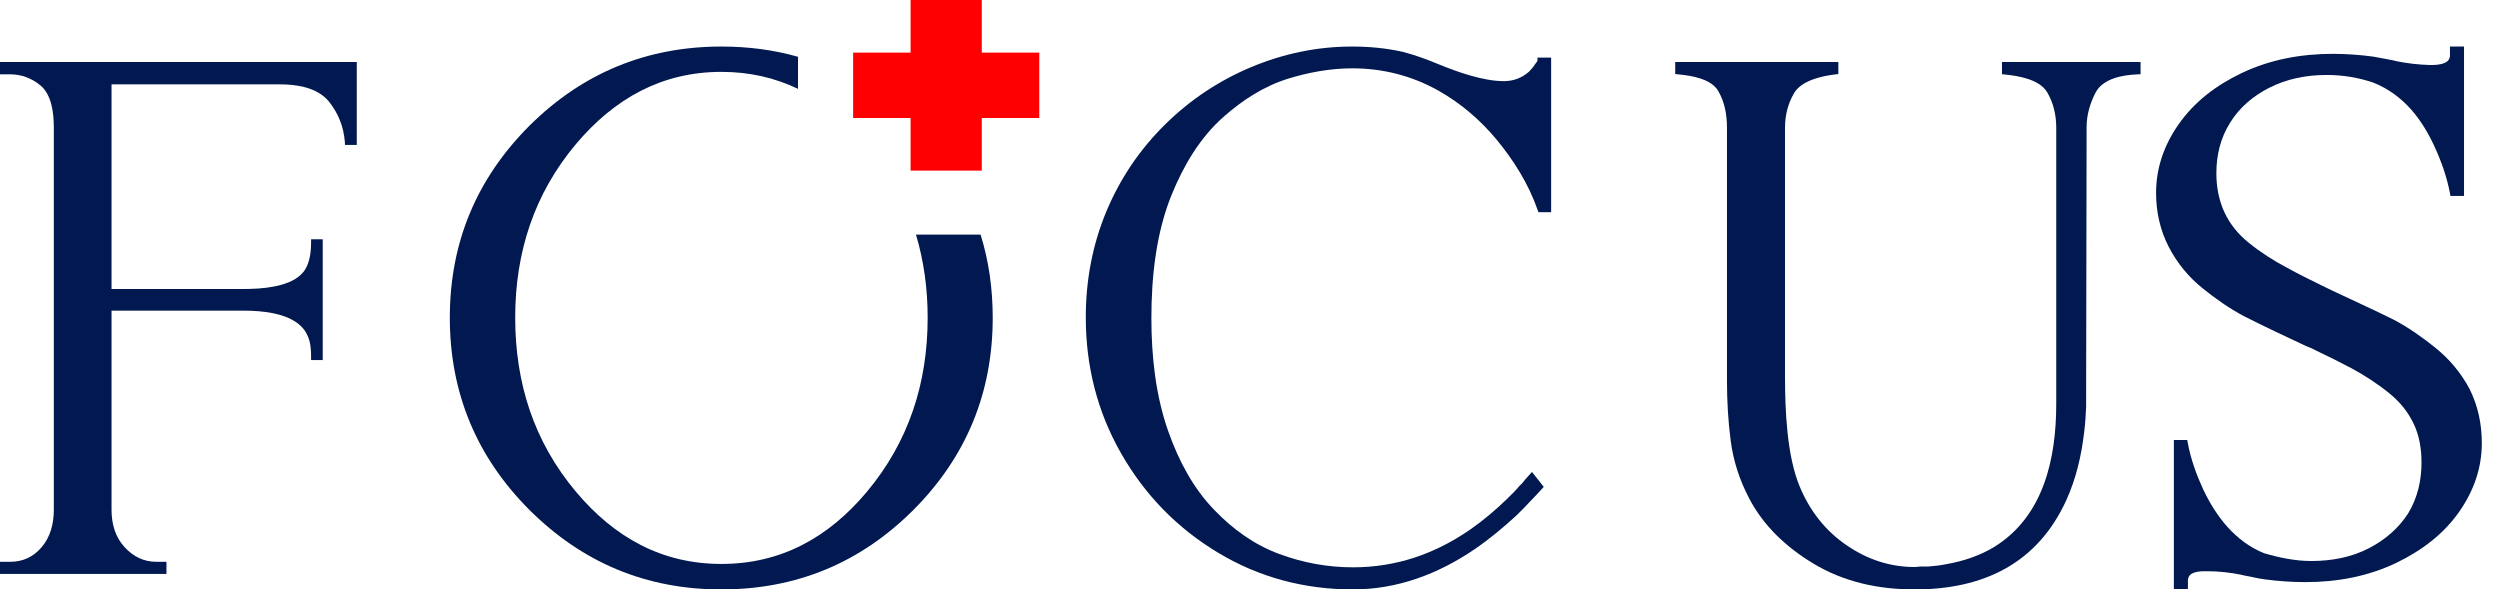 <svg width="123" height="29" viewBox="0 0 123 29" fill="none" xmlns="http://www.w3.org/2000/svg">
<path fill-rule="evenodd" clip-rule="evenodd" d="M114.477 3.688C113.483 3.688 112.521 3.872 111.63 4.327C110.851 4.726 110.183 5.286 109.721 6.037C109.244 6.796 109.045 7.643 109.045 8.53C109.045 9.193 109.165 9.848 109.443 10.447C109.721 11.039 110.127 11.534 110.636 11.941C111.217 12.413 111.853 12.82 112.521 13.172C113.07 13.476 113.634 13.755 114.191 14.027L114.454 14.155L114.732 14.29C115.742 14.77 116.776 15.233 117.786 15.737C118.51 16.12 119.186 16.6 119.822 17.111C120.514 17.67 121.079 18.341 121.5 19.132C121.922 19.971 122.105 20.874 122.105 21.801C122.105 23.032 121.707 24.15 121.007 25.157C120.228 26.283 119.138 27.09 117.921 27.682C116.514 28.361 114.987 28.64 113.428 28.64C112.76 28.64 112.091 28.593 111.431 28.505C111.201 28.473 110.97 28.433 110.747 28.377C110.668 28.361 110.58 28.345 110.493 28.329L110.374 28.305L110.286 28.281C109.737 28.169 109.173 28.105 108.6 28.105C108.361 28.097 107.884 28.105 107.725 28.321C107.677 28.385 107.653 28.457 107.645 28.521V29H106.954V21.649H107.614L107.638 21.785C107.781 22.576 108.059 23.343 108.393 24.07C109.037 25.428 109.976 26.643 111.392 27.218C112.123 27.434 112.935 27.602 113.706 27.602C114.7 27.602 115.686 27.426 116.569 26.963C117.341 26.563 117.993 26.004 118.47 25.277C118.939 24.51 119.138 23.655 119.138 22.76C119.138 22.097 119.035 21.433 118.749 20.842C118.47 20.259 118.072 19.772 117.571 19.364C116.983 18.885 116.347 18.469 115.678 18.11C115.122 17.814 114.549 17.534 113.984 17.263L113.73 17.135L113.451 17.023C112.425 16.544 111.407 16.064 110.397 15.553C109.674 15.169 108.998 14.69 108.361 14.179C107.669 13.619 107.121 12.948 106.707 12.157C106.277 11.326 106.079 10.423 106.079 9.489C106.079 8.258 106.476 7.139 107.176 6.133C107.956 5.006 109.037 4.199 110.262 3.608C111.678 2.929 113.213 2.649 114.772 2.649C115.432 2.649 116.1 2.697 116.76 2.785C116.991 2.833 117.221 2.865 117.452 2.913C117.532 2.929 117.611 2.945 117.699 2.961L117.81 2.985L117.897 3.009C118.446 3.121 119.011 3.184 119.584 3.2C119.806 3.2 120.299 3.184 120.459 2.961C120.506 2.905 120.53 2.825 120.538 2.769V2.29H121.23V9.64H120.562L120.538 9.504C120.387 8.713 120.117 7.946 119.782 7.219C119.48 6.564 119.114 5.941 118.637 5.398C118.12 4.814 117.5 4.359 116.784 4.071C116.044 3.816 115.265 3.688 114.477 3.688Z" fill="#011850"/>
<path fill-rule="evenodd" clip-rule="evenodd" d="M105.161 3.659C104.449 3.69 103.489 3.848 103.11 4.541C102.831 5.076 102.661 5.651 102.661 6.258L102.638 19.243V20.007C102.622 20.44 102.591 20.873 102.537 21.298C102.405 22.416 102.142 23.543 101.678 24.574C100.246 27.748 97.552 29 94.201 29C92.429 29 90.71 28.638 89.186 27.708C87.893 26.921 86.771 25.889 86.059 24.519C85.594 23.637 85.285 22.7 85.153 21.708C85.022 20.716 84.967 19.715 84.967 18.715V6.281C84.967 5.659 84.859 5.029 84.542 4.486C84.201 3.871 83.187 3.714 82.568 3.659L82.421 3.643V3.052H90.447V3.643L90.308 3.659C89.65 3.738 88.636 3.95 88.264 4.588C87.963 5.108 87.823 5.675 87.823 6.281V18.518C87.823 20.156 87.909 22.424 88.551 23.952C89.054 25.149 89.82 26.133 90.888 26.85C91.895 27.535 93.001 27.897 94.209 27.897L94.48 27.874H94.867C95.184 27.85 95.501 27.811 95.811 27.748C96.631 27.598 97.436 27.33 98.148 26.889C100.548 25.385 101.167 22.566 101.167 19.873V6.281C101.167 5.667 101.035 5.076 100.726 4.549C100.354 3.903 99.302 3.73 98.644 3.667L98.497 3.651V3.052H105.316V3.651L105.161 3.659Z" fill="#011850"/>
<path fill-rule="evenodd" clip-rule="evenodd" d="M70.789 3.165C71.707 3.543 72.981 3.992 73.984 3.992C74.463 3.992 74.88 3.835 75.235 3.519C75.335 3.409 75.459 3.275 75.544 3.133C75.575 3.094 75.636 3.023 75.644 2.983V2.834H76.316V10.441H75.69L75.652 10.331C75.204 9.046 74.471 7.879 73.614 6.846C72.811 5.885 71.869 5.08 70.781 4.465C69.461 3.724 68.041 3.362 66.528 3.362C65.455 3.362 64.39 3.559 63.363 3.874C62.182 4.245 61.132 4.923 60.206 5.743C59.048 6.76 58.238 8.131 57.651 9.566C56.879 11.459 56.648 13.619 56.648 15.653C56.648 17.521 56.856 19.461 57.481 21.227C57.983 22.654 58.701 24.017 59.751 25.098C60.661 26.044 61.719 26.808 62.946 27.258C64.112 27.691 65.324 27.912 66.566 27.912C68.674 27.912 70.58 27.266 72.325 26.059C72.973 25.61 73.575 25.098 74.147 24.546C74.363 24.341 74.579 24.12 74.779 23.883C74.872 23.812 74.972 23.678 75.034 23.6L75.15 23.466L75.374 23.221L75.953 23.954L75.86 24.057C75.683 24.254 75.497 24.451 75.312 24.64C75.081 24.892 74.834 25.145 74.587 25.381C73.938 25.973 73.259 26.54 72.541 27.029C70.742 28.251 68.736 29 66.566 29C64.197 29 61.958 28.417 59.92 27.187C57.913 25.98 56.316 24.341 55.15 22.291C53.977 20.233 53.421 17.994 53.421 15.613C53.421 13.8 53.745 12.042 54.447 10.37C55.127 8.754 56.092 7.335 57.334 6.113C58.569 4.899 59.982 3.961 61.565 3.299C63.155 2.636 64.806 2.29 66.528 2.29C67.362 2.29 68.195 2.368 69.013 2.55C69.623 2.707 70.218 2.928 70.789 3.165Z" fill="#011850"/>
<path fill-rule="evenodd" clip-rule="evenodd" d="M35.494 2.29C36.816 2.29 38.074 2.455 39.262 2.794V4.372C38.129 3.828 36.879 3.536 35.494 3.536C32.553 3.536 30.225 4.853 28.345 7.078C26.276 9.539 25.348 12.418 25.348 15.629C25.348 18.848 26.268 21.735 28.345 24.204C30.225 26.436 32.553 27.746 35.494 27.746C38.436 27.746 40.772 26.436 42.644 24.204C44.712 21.735 45.641 18.848 45.641 15.629C45.641 14.201 45.452 12.836 45.066 11.543H48.244C48.645 12.821 48.842 14.185 48.842 15.629C48.842 19.321 47.544 22.476 44.941 25.087C42.329 27.698 39.175 29 35.487 29C31.806 29 28.66 27.691 26.048 25.087C23.445 22.484 22.131 19.321 22.131 15.629C22.131 11.937 23.445 8.79 26.048 6.186C28.66 3.591 31.814 2.29 35.494 2.29Z" fill="#011850"/>
<path fill-rule="evenodd" clip-rule="evenodd" d="M5.488 15.276V25.077C5.488 25.775 5.666 26.425 6.144 26.935C6.569 27.39 7.078 27.641 7.696 27.641H8.19V28.237H0V27.641H0.494C1.112 27.641 1.621 27.413 2.03 26.943C2.485 26.425 2.648 25.759 2.648 25.077V6.259C2.648 5.577 2.547 4.66 1.984 4.197C1.551 3.844 1.05 3.656 0.494 3.656H0V3.052H17.553V7.13H16.974L16.966 6.981C16.912 6.236 16.642 5.569 16.179 4.989C15.6 4.299 14.604 4.15 13.763 4.15H5.488V14.218H12.011C12.852 14.218 14.172 14.131 14.812 13.504C15.222 13.128 15.306 12.461 15.306 11.928V11.771H15.878V17.715H15.306V17.558C15.306 17.307 15.291 17.024 15.229 16.782C15.152 16.507 15.028 16.264 14.82 16.06C14.156 15.394 12.875 15.284 11.995 15.284H5.488V15.276Z" fill="#011850"/>
<path fill-rule="evenodd" clip-rule="evenodd" d="M51.132 5.806H48.304V8.395H44.801V5.806H41.974V2.589H44.801V0H48.304V2.589H51.132V5.806Z" fill="#FF0000"/>
</svg>

